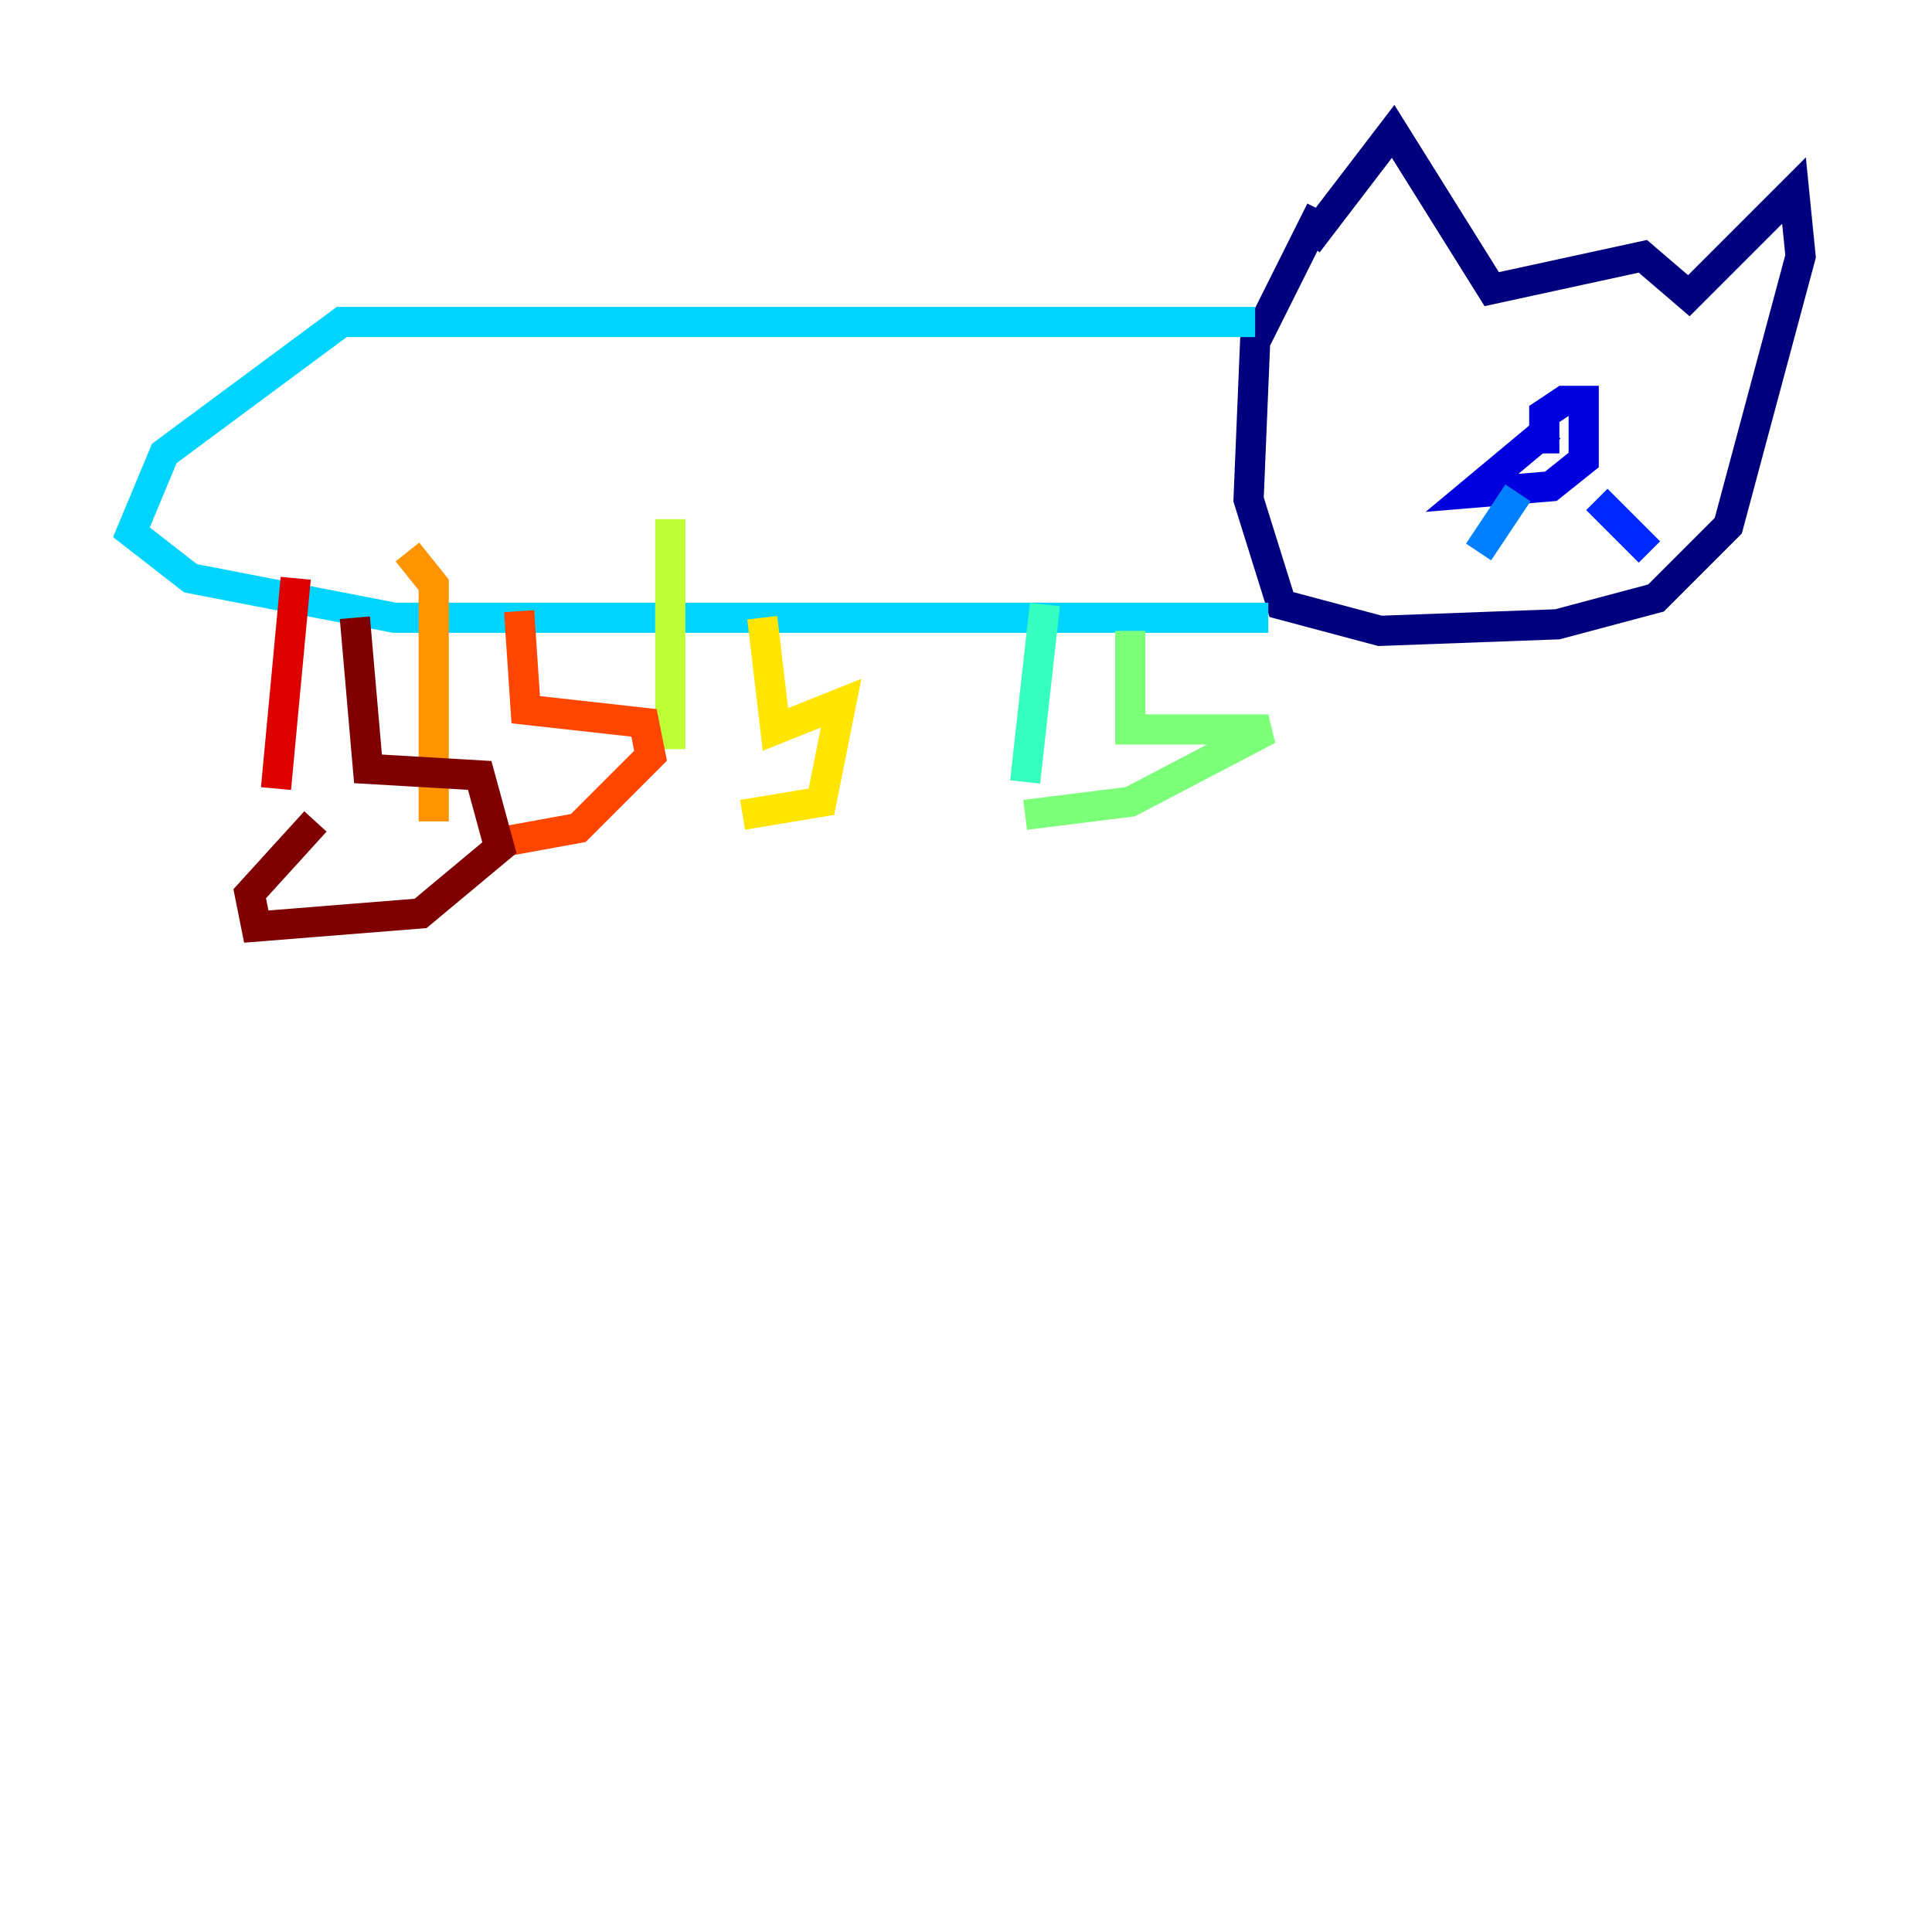 <?xml version="1.0" encoding="utf-8" ?>
<svg baseProfile="tiny" height="128" version="1.2" viewBox="0,0,128,128" width="128" xmlns="http://www.w3.org/2000/svg" xmlns:ev="http://www.w3.org/2001/xml-events" xmlns:xlink="http://www.w3.org/1999/xlink"><defs /><polyline fill="none" points="86.639,16.109 92.299,8.707 98.83,19.157 108.844,16.98 111.891,19.592 118.857,12.626 119.293,16.98 114.503,34.83 109.714,39.619 103.184,41.361 91.429,41.796 84.898,40.054 82.721,33.088 83.156,22.64 87.51,13.932" stroke="#00007f" stroke-width="2" /><polyline fill="none" points="102.313,30.041 102.313,27.429 103.619,26.558 104.925,26.558 104.925,30.476 102.748,32.218 97.524,32.653 102.748,28.299" stroke="#0000de" stroke-width="2" /><polyline fill="none" points="105.796,33.088 109.279,36.571" stroke="#0028ff" stroke-width="2" /><polyline fill="none" points="100.571,32.653 97.959,36.571" stroke="#0080ff" stroke-width="2" /><polyline fill="none" points="83.156,21.333 22.64,21.333 10.884,30.041 8.707,35.265 12.626,38.313 26.122,40.925 84.027,40.925" stroke="#00d4ff" stroke-width="2" /><polyline fill="none" points="69.225,40.054 67.918,51.809" stroke="#36ffc0" stroke-width="2" /><polyline fill="none" points="74.884,41.796 74.884,48.327 84.027,48.327 74.884,53.116 67.918,53.986" stroke="#7cff79" stroke-width="2" /><polyline fill="none" points="44.408,34.395 44.408,49.633" stroke="#c0ff36" stroke-width="2" /><polyline fill="none" points="50.503,40.925 51.374,48.327 55.728,46.585 54.422,53.116 49.197,53.986" stroke="#ffe500" stroke-width="2" /><polyline fill="none" points="26.993,36.571 28.735,38.748 28.735,54.422" stroke="#ff9400" stroke-width="2" /><polyline fill="none" points="34.395,40.49 34.83,47.02 42.667,47.891 43.102,50.068 38.313,54.857 33.524,55.728" stroke="#ff4600" stroke-width="2" /><polyline fill="none" points="19.592,38.313 18.286,52.245" stroke="#de0000" stroke-width="2" /><polyline fill="none" points="23.51,40.925 24.381,50.939 31.782,51.374 33.088,56.163 27.864,60.517 16.98,61.388 16.544,59.211 20.898,54.422" stroke="#7f0000" stroke-width="2" /></svg>